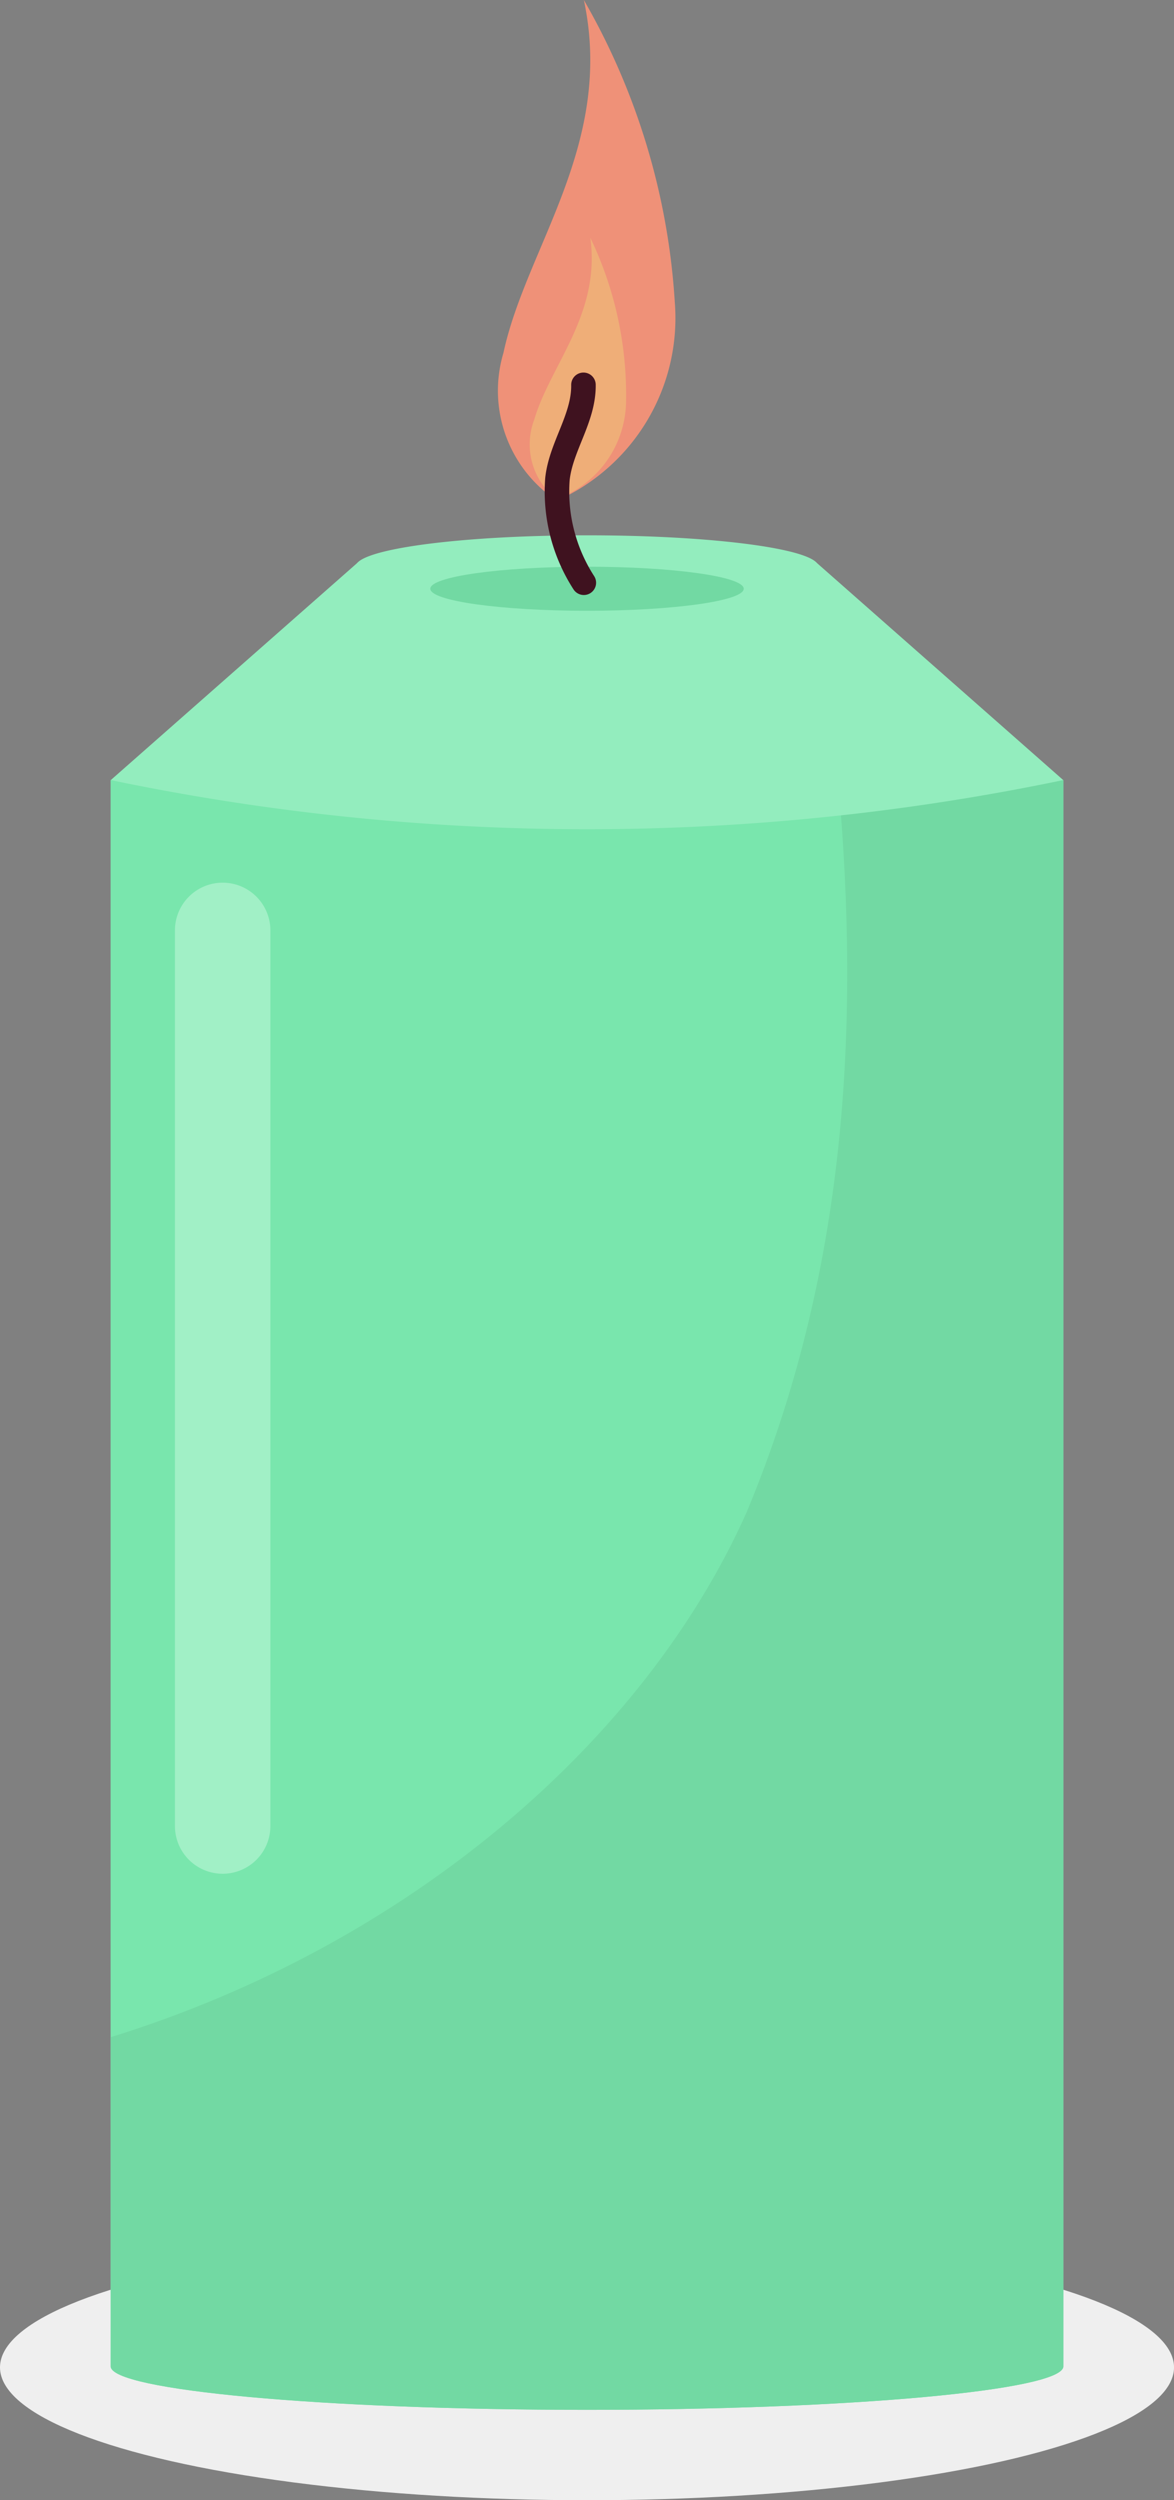 <svg id="Group_24" data-name="Group 24" xmlns="http://www.w3.org/2000/svg" width="37.957" height="80.81" viewBox="0 0 37.957 80.81">
  <rect x="0" y="0" width="37.957" height="80.81" fill="#808080" stroke="none"/>
  <ellipse id="Ellipse_12" data-name="Ellipse 12" cx="18.979" cy="4.294" rx="18.979" ry="4.294" transform="translate(0 72.222)" fill="#efefef"/>
  <g id="Group_23" data-name="Group 23" transform="translate(3.582)">
    <g id="Group_21" data-name="Group 21" transform="translate(0 17.304)">
      <path id="Path_42" data-name="Path 42" d="M243.344,302.753v51.27c0,.775-6.891,1.406-15.4,1.406s-15.4-.63-15.4-1.406v-51.27Z" transform="translate(-212.55 -294.844)" fill="#79e6ad"/>
      <path id="Path_43" data-name="Path 43" d="M236.064,302.753c.721,7.987.264,15.94-2.953,23.656-3.3,7.414-10.938,13.993-20.561,16.974v10.64c0,.775,6.9,1.406,15.4,1.406s15.4-.63,15.4-1.406v-51.27Z" transform="translate(-212.55 -294.844)" fill="#72d9a3"/>
      <path id="Path_44" data-name="Path 44" d="M212.55,288.683a75.4,75.4,0,0,0,30.794,0l-7.946-7a.128.128,0,0,0-.01-.009.138.138,0,0,0-.021-.021h0c-.48-.5-3.614-.881-7.419-.881s-6.938.384-7.419.881h0a.184.184,0,0,0-.025.025l0,0Z" transform="translate(-212.55 -280.774)" fill="#93edbe"/>
      <path id="Path_45" data-name="Path 45" d="M219.855,344h0a1.543,1.543,0,0,1-1.543-1.543V313.51a1.543,1.543,0,0,1,1.543-1.543h0a1.543,1.543,0,0,1,1.543,1.543v28.947A1.543,1.543,0,0,1,219.855,344Z" transform="translate(-216.238 -300.742)" fill="#a1f0c6"/>
      <ellipse id="Ellipse_13" data-name="Ellipse 13" cx="5.067" cy="0.712" rx="5.067" ry="0.712" transform="translate(10.33 1.013)" fill="#72d9a3"/>
    </g>
    <g id="Group_22" data-name="Group 22" transform="translate(12.56)">
      <path id="Path_46" data-name="Path 46" d="M249.315,248.871a4.267,4.267,0,0,1-1.728-4.777c.729-3.409,3.594-6.756,2.6-11.405a22.3,22.3,0,0,1,2.94,9.763A6.463,6.463,0,0,1,249.315,248.871Z" transform="translate(-247.452 -232.688)" fill="#ef9178"/>
      <path id="Path_47" data-name="Path 47" d="M251.091,262.49a2.243,2.243,0,0,1-.718-2.572c.516-1.758,2.151-3.4,1.812-5.876a11.728,11.728,0,0,1,1.156,5.233A3.4,3.4,0,0,1,251.091,262.49Z" transform="translate(-249.241 -246.358)" fill="#efae78"/>
      <path id="Path_48" data-name="Path 48" d="M253.488,273.649a5.433,5.433,0,0,1-.853-3.356c.116-1.055.855-1.958.841-3.041" transform="translate(-250.754 -254.814)" fill="none" stroke="#3f121f" stroke-linecap="round" stroke-linejoin="round" stroke-width="0.793"/>
    </g>
  </g>
</svg>
